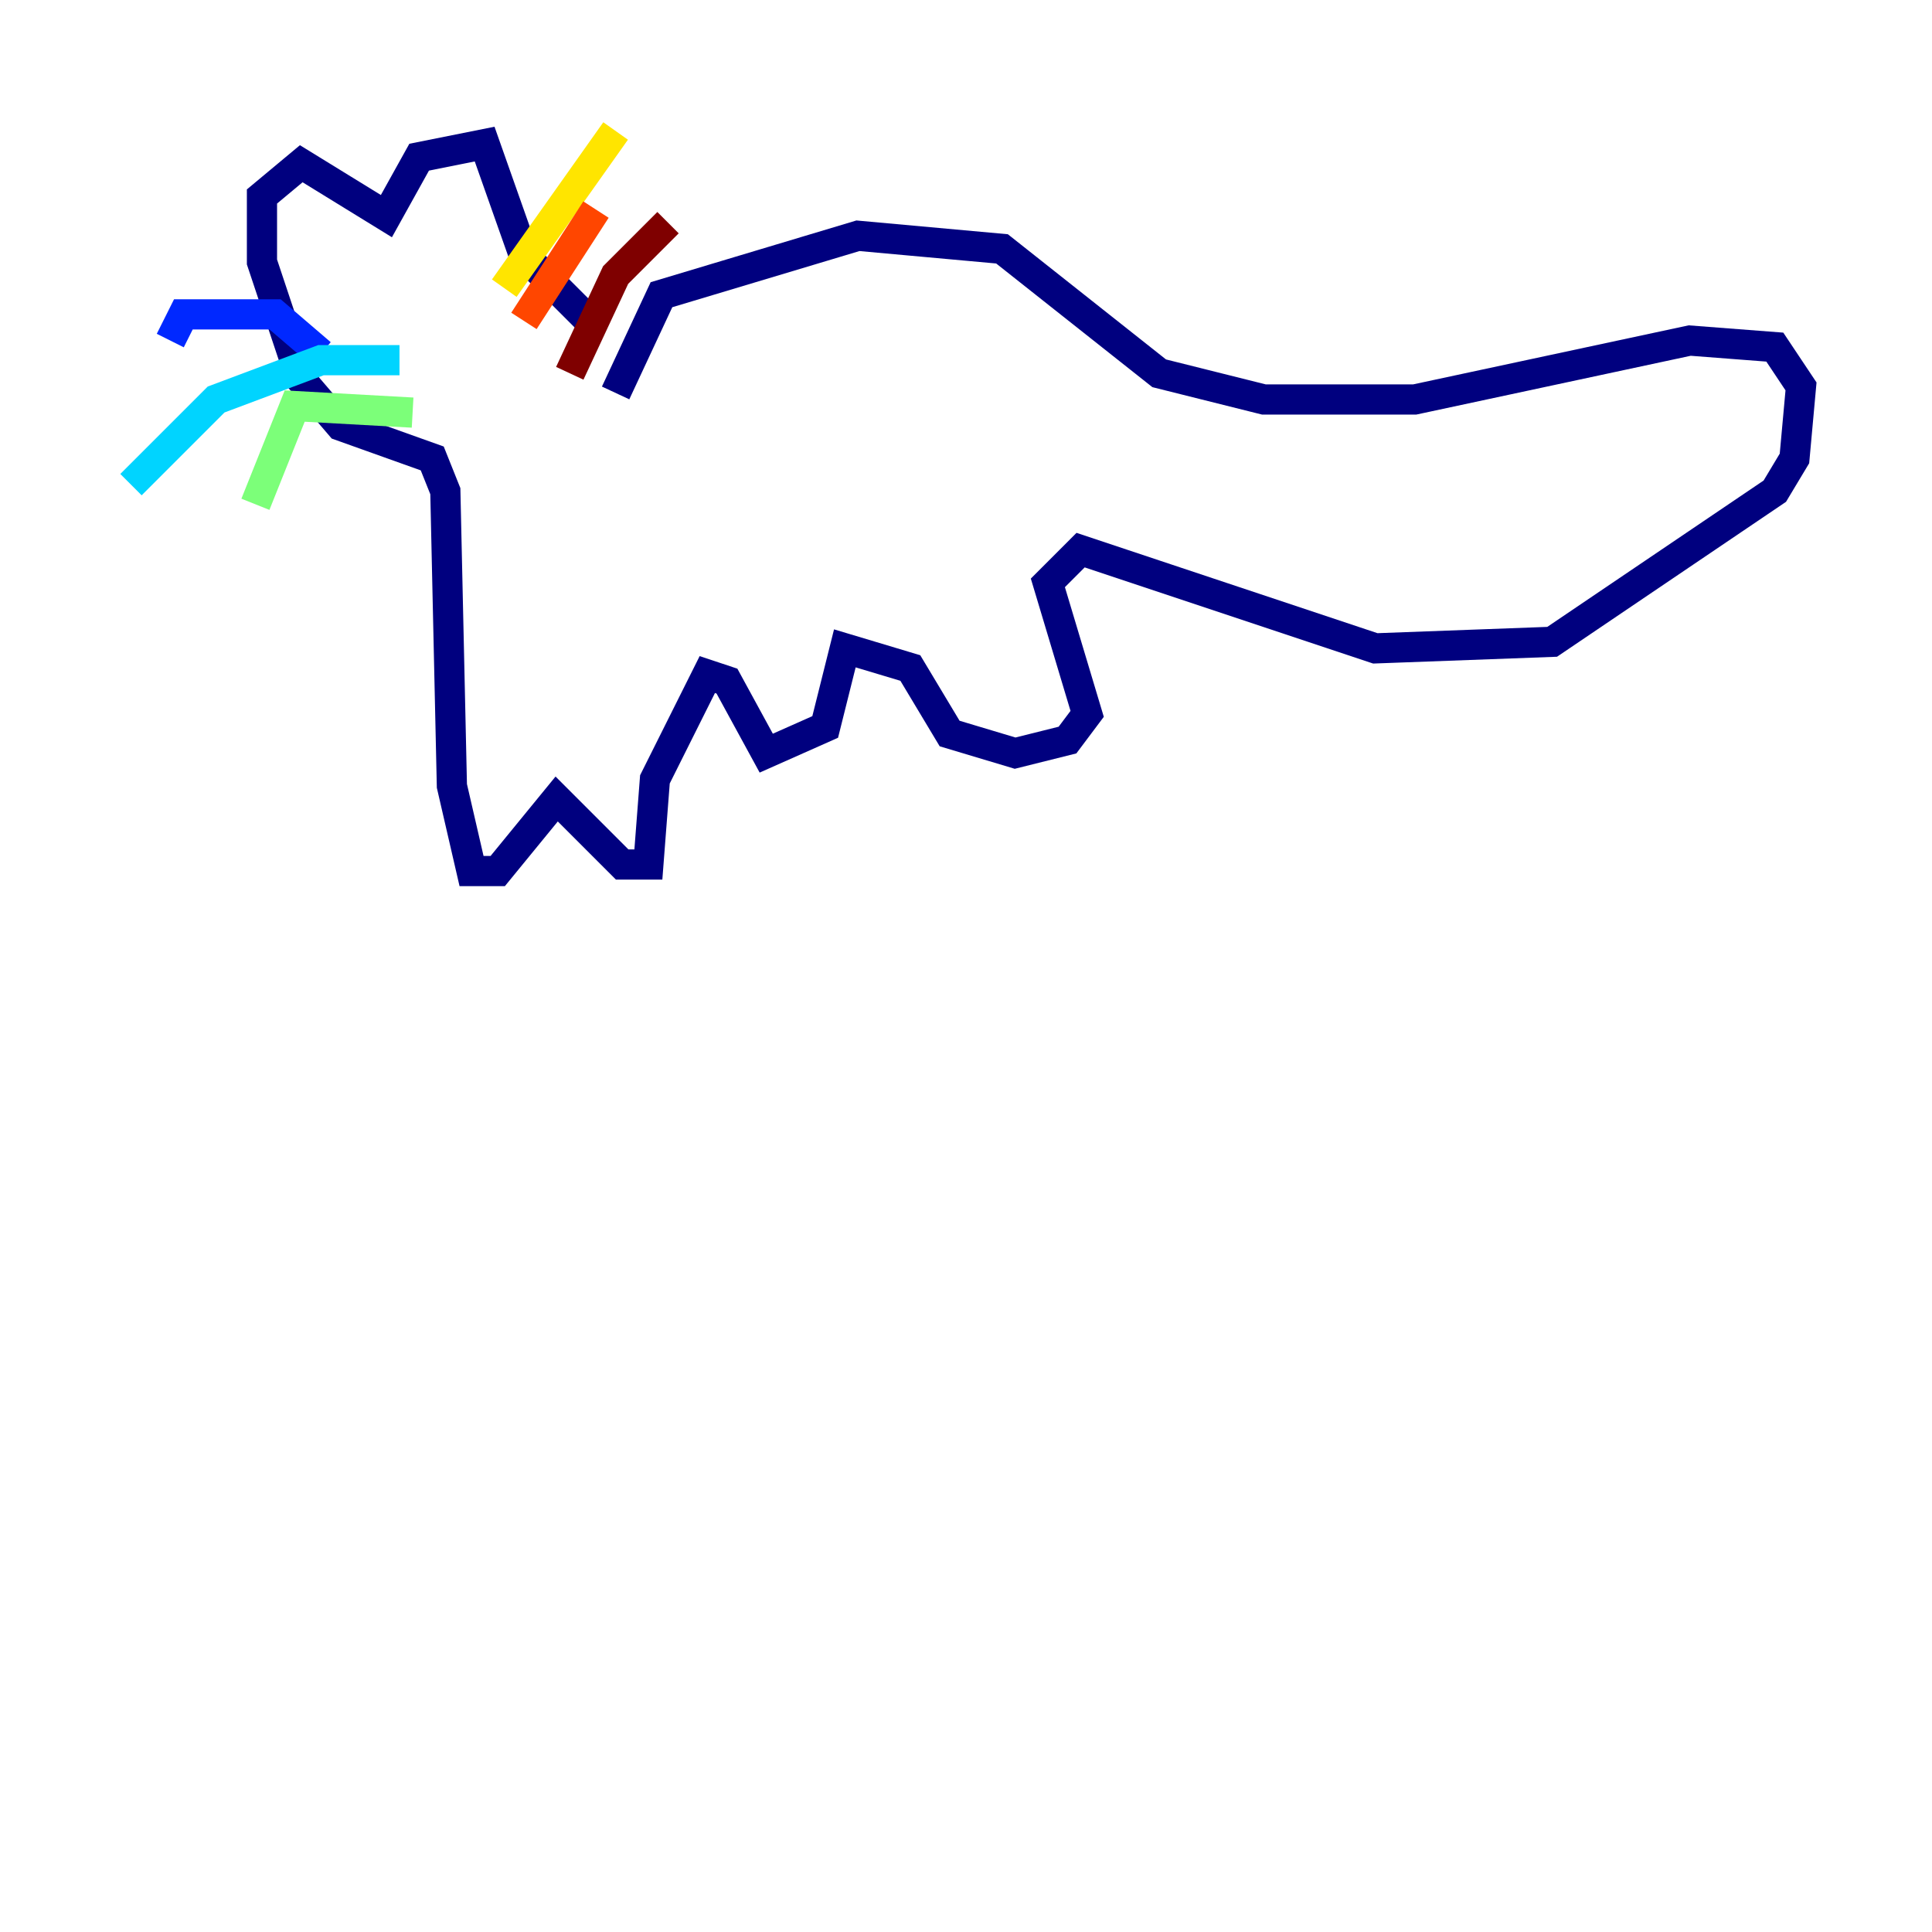 <?xml version="1.0" encoding="utf-8" ?>
<svg baseProfile="tiny" height="128" version="1.2" viewBox="0,0,128,128" width="128" xmlns="http://www.w3.org/2000/svg" xmlns:ev="http://www.w3.org/2001/xml-events" xmlns:xlink="http://www.w3.org/1999/xlink"><defs /><polyline fill="none" points="40.786,26.034 43.824,19.525 56.841,15.62 66.386,16.488 76.8,24.732 83.742,26.468 93.722,26.468 111.946,22.563 117.586,22.997 119.322,25.6 118.888,30.373 117.586,32.542 102.834,42.522 91.119,42.956 71.593,36.447 69.424,38.617 72.027,47.295 70.725,49.031 67.254,49.898 62.915,48.597 60.312,44.258 55.973,42.956 54.671,48.163 50.766,49.898 48.163,45.125 46.861,44.691 43.39,51.634 42.956,57.275 41.22,57.275 36.881,52.936 32.976,57.709 31.241,57.709 29.939,52.068 29.505,32.542 28.637,30.373 22.563,28.203 19.959,25.166 17.356,17.356 17.356,13.017 19.959,10.848 25.6,14.319 27.77,10.414 32.108,9.546 34.712,16.922 39.485,21.695" stroke="#00007f" stroke-width="2" /><polyline fill="none" points="21.261,23.43 18.224,20.827 12.149,20.827 11.281,22.563" stroke="#0028ff" stroke-width="2" /><polyline fill="none" points="26.468,23.864 21.261,23.864 14.319,26.468 8.678,32.108" stroke="#00d4ff" stroke-width="2" /><polyline fill="none" points="27.336,27.336 19.525,26.902 16.922,33.41" stroke="#7cff79" stroke-width="2" /><polyline fill="none" points="33.41,19.091 40.786,8.678" stroke="#ffe500" stroke-width="2" /><polyline fill="none" points="34.712,21.261 39.485,13.885" stroke="#ff4600" stroke-width="2" /><polyline fill="none" points="37.749,24.732 40.786,18.224 44.258,14.752" stroke="#7f0000" stroke-width="2" /></svg>